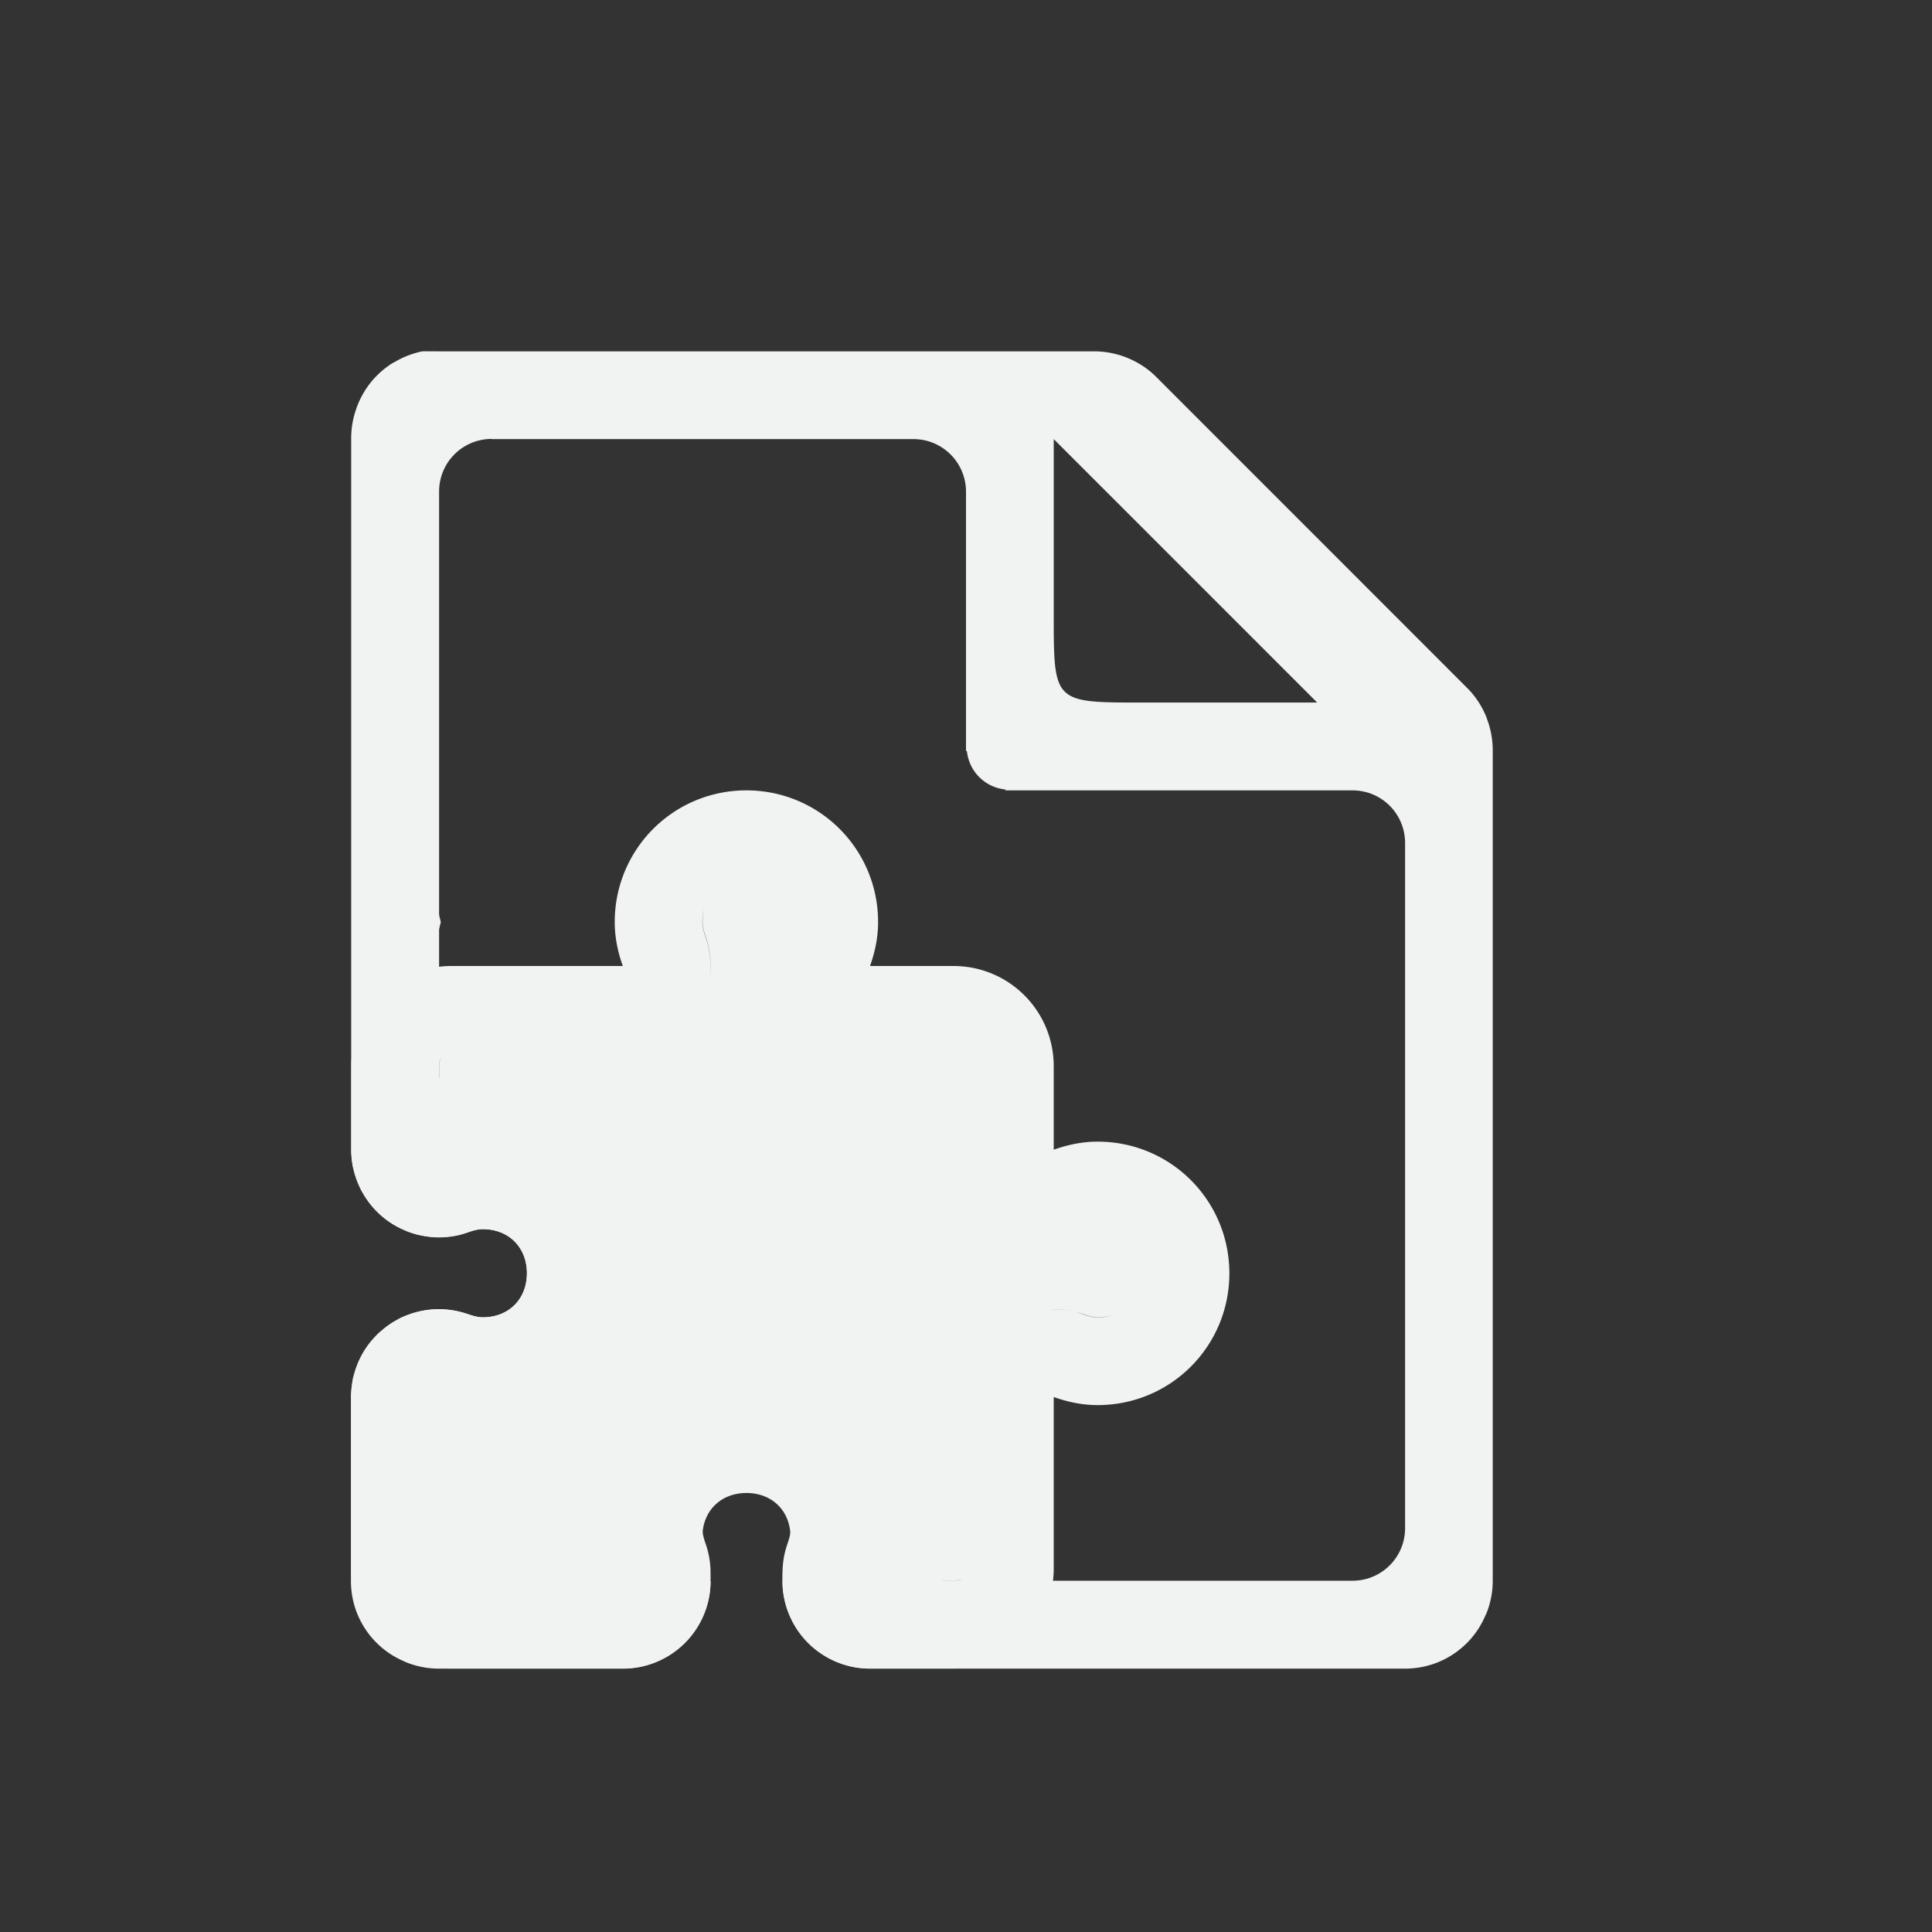 <?xml version="1.0" encoding="UTF-8" standalone="no"?>
<svg id="svg4" xmlns="http://www.w3.org/2000/svg" viewBox="-3 -3 22 22" version="1.1"><rect x="-3" y="-3" width="22" height="22" fill="#333333" stroke="none"/><path id="path4798" style="fill:#f1f2f2;text-decoration-line:none;text-transform:none;text-indent:0" d="m1.812 1c-0.114 0.023-0.223 0.065-0.322 0.125-0.004 0.003-0.009 0.003-0.014 0.006-0.096 0.059-0.181 0.134-0.252 0.221-0.071 0.088-0.126 0.187-0.164 0.293-0.001 0.004-0.003 0.008-0.004 0.012-0.039 0.11-0.058 0.227-0.057 0.344v8.09a0.998 0.998 0 0 0 0.006 0.111 0.998 0.998 0 0 0 0.016 0.098 0.998 0.998 0 0 0 0.006 0.021 0.998 0.998 0 0 0 0.057 0.17 0.998 0.998 0 0 0 0.043 0.088 0.998 0.998 0 0 0 0.002 0.002 0.998 0.998 0 0 0 0.113 0.162 0.998 0.998 0 0 0 0.144 0.137 0.998 0.998 0 0 0 0.168 0.105 0.998 0.998 0 0 0 0.053 0.024 0.998 0.998 0 0 0 0.039 0.017 0.998 0.998 0 0 0 0.193 0.051 0.998 0.998 0 0 0 0.098 0.012 0.998 0.998 0 0 0 0.002 0 0.998 0.998 0 0 0 0.297 -0.027 0.998 0.998 0 0 0 0.096 -0.03c0.077-0.027 0.125-0.035 0.166-0.035 0.295 0 0.502 0.207 0.502 0.502s-0.207 0.502-0.502 0.502c-0.041 0-0.089-0.008-0.166-0.035a0.998 0.998 0 0 0 -0.027 -0.008 0.998 0.998 0 0 0 -0.08 -0.023 0.998 0.998 0 0 0 -0.086 -0.016 0.998 0.998 0 0 0 -0.014 -0.002 0.998 0.998 0 0 0 -0.086 -0.008 0.998 0.998 0 0 0 -0.012 0 0.998 0.998 0 0 0 -0.102 0.002 0.998 0.998 0 0 0 -0.184 0.031 0.998 0.998 0 0 0 -0.094 0.03 0.998 0.998 0 0 0 -0.076 0.031 0.998 0.998 0 0 0 -0.021 0.01 0.998 0.998 0 0 0 -0.024 0.015 0.998 0.998 0 0 0 -0.068 0.039 0.998 0.998 0 0 0 -0.078 0.057 0.998 0.998 0 0 0 -0.024 0.02 0.998 0.998 0 0 0 -0.053 0.045 0.998 0.998 0 0 0 -0.018 0.019 0.998 0.998 0 0 0 -0.051 0.055 0.998 0.998 0 0 0 -0.002 0.002 0.998 0.998 0 0 0 -0.053 0.068 0.998 0.998 0 0 0 -0.053 0.084 0.998 0.998 0 0 0 -0.045 0.09 0.998 0.998 0 0 0 -0.031 0.082 0.998 0.998 0 0 0 -0.006 0.016 0.998 0.998 0 0 0 -0.01 0.035 0.998 0.998 0 0 0 -0.018 0.066 0.998 0.998 0 0 0 0 0.008 0.998 0.998 0 0 0 -0.014 0.094 0.998 0.998 0 0 0 -0.006 0.088 0.998 0.998 0 0 0 0 0.011v2.094c-0 0.133 0.026 0.266 0.078 0.389 0.05 0.118 0.122 0.225 0.213 0.316 0.001 0.001 0.003 0.003 0.004 0.004 0.089 0.088 0.194 0.158 0.309 0.207 0.005 0.002 0.01 0.006 0.016 0.008 0.121 0.05 0.25 0.076 0.381 0.076h2.106a0.998 0.998 0 0 0 0.93 -1.332c-0.027-0.077-0.035-0.125-0.035-0.166 0-0.295 0.207-0.502 0.502-0.502 0.295 0 0.502 0.207 0.502 0.502 0 0.041-0.008 0.089-0.035 0.166a0.998 0.998 0 0 0 0.941 1.332h6.09c0.133 0 0.266-0.026 0.389-0.078 0.118-0.05 0.225-0.122 0.316-0.213l0.004-0.004c0.088-0.089 0.158-0.194 0.207-0.309 0.002-0.005 0.006-0.01 0.008-0.015 0.05-0.121 0.076-0.25 0.076-0.381v-9.438c0.002-0.131-0.021-0.261-0.068-0.383v-0.004c-0.001-0.001-0.002-0.003-0.002-0.004-0.048-0.122-0.12-0.234-0.211-0.328l-3.563-3.564c-0.095-0.092-0.208-0.163-0.332-0.211-0.123-0.048-0.255-0.071-0.387-0.068h-7.438c-0.031-0.001-0.062-0.001-0.094 0-0.031-0.001-0.062-0.001-0.094 0zm0.787 1h4.801c0.332 0 0.6 0.267 0.6 0.6v2.951h0.01c0.025 0.234 0.205 0.415 0.439 0.439v0.01h3.951c0.333 0 0.6 0.267 0.6 0.6v7.8c0 0.333-0.267 0.6-0.6 0.6h-4.675c0.171-0.295 0.275-0.633 0.275-1v-3c0-1.108-0.892-2-2-2h-3c-0.367 0-0.705 0.104-1 0.275v-1.676c0-0.035 0.014-0.066 0.019-0.1-0.006-0.034-0.019-0.064-0.019-0.1v-4.801c0-0.332 0.267-0.6 0.6-0.6zm6.4 0l3 3h-2c-1 0-1 0-1-1v-2z"/><path id="rect4489" style="fill:#f1f2f2" d="m5.5 6c-0.831 0-1.5 0.669-1.5 1.5 0 0.177 0.036 0.343 0.092 0.5h-1.949c-0.632 0-1.141 0.508-1.143 1.141v0.949a0.998 0.998 0 0 0 0 0.012 0.998 0.998 0 0 0 0.998 0.986v-1.945c0-0.05 0.013-0.086 0.037-0.109-0.023 0.024-0.035 0.059-0.035 0.107v1.947a0.998 0.998 0 0 0 0.332 -0.057c0.077-0.027 0.125-0.035 0.166-0.035 0.295 0 0.502 0.207 0.502 0.502s-0.207 0.502-0.502 0.502c-0.041 0-0.089-0.008-0.166-0.035a0.998 0.998 0 0 0 -0.332 -0.057v2.947c0 0.098 0.047 0.145 0.144 0.145h2.943a0.998 0.998 0 0 0 -0.053 -0.424c-0.027-0.077-0.035-0.125-0.035-0.166 0-0.295 0.207-0.502 0.502-0.502 0.295 0 0.502 0.207 0.502 0.502 0 0.041-0.008 0.089-0.035 0.166a0.998 0.998 0 0 0 -0.053 0.424h1.943c0.048 0 0.084-0.012 0.107-0.035-0.024 0.025-0.06 0.037-0.109 0.037h-1.945a0.998 0.998 0 0 0 0.998 0.998h0.949c0.632-0.001 1.141-0.51 1.141-1.143v-1.949c0.157 0.056 0.323 0.092 0.5 0.092 0.831 0 1.5-0.669 1.5-1.5s-0.669-1.5-1.5-1.5c-0.177 0-0.343 0.036-0.5 0.092v-0.949c0-0.633-0.509-1.143-1.143-1.143h-0.949c0.056-0.157 0.092-0.323 0.092-0.5 0-0.831-0.669-1.5-1.5-1.5zm-0.463 1.295c-0.024 0.061-0.037 0.129-0.037 0.203 0 0.041 0.008 0.089 0.035 0.166a0.998 0.998 0 0 1 0.041 0.506 0.998 0.998 0 0 0 -0.043 -0.504c-0.027-0.077-0.035-0.125-0.035-0.166 0-0.075 0.015-0.143 0.039-0.205zm-0.025 1.094a0.998 0.998 0 0 1 -0.029 0.064 0.998 0.998 0 0 1 -0.051 0.086 0.998 0.998 0 0 0 0.051 -0.086 0.998 0.998 0 0 0 0.029 -0.064zm-3.014 3.519a0.998 0.998 0 0 0 -0.998 0.998v1.951c0 0.634 0.509 1.143 1.143 1.143h1.963a0.998 0.998 0 0 0 0.986 -0.998h-2.949c-0.098 0-0.145-0.047-0.145-0.145v-2.949zm7.033 0a0.998 0.998 0 0 1 0.207 0.03 0.998 0.998 0 0 1 0.098 0.027c0.077 0.027 0.125 0.035 0.166 0.035 0.074 0 0.142-0.013 0.203-0.037-0.062 0.025-0.13 0.039-0.205 0.039-0.041 0-0.089-0.008-0.166-0.035a0.998 0.998 0 0 0 -0.096 -0.029 0.998 0.998 0 0 0 -0.297 -0.028 0.998 0.998 0 0 0 -0.383 0.102 0.998 0.998 0 0 1 0.383 -0.102 0.998 0.998 0 0 1 0.09 -0.002z"/></svg>
